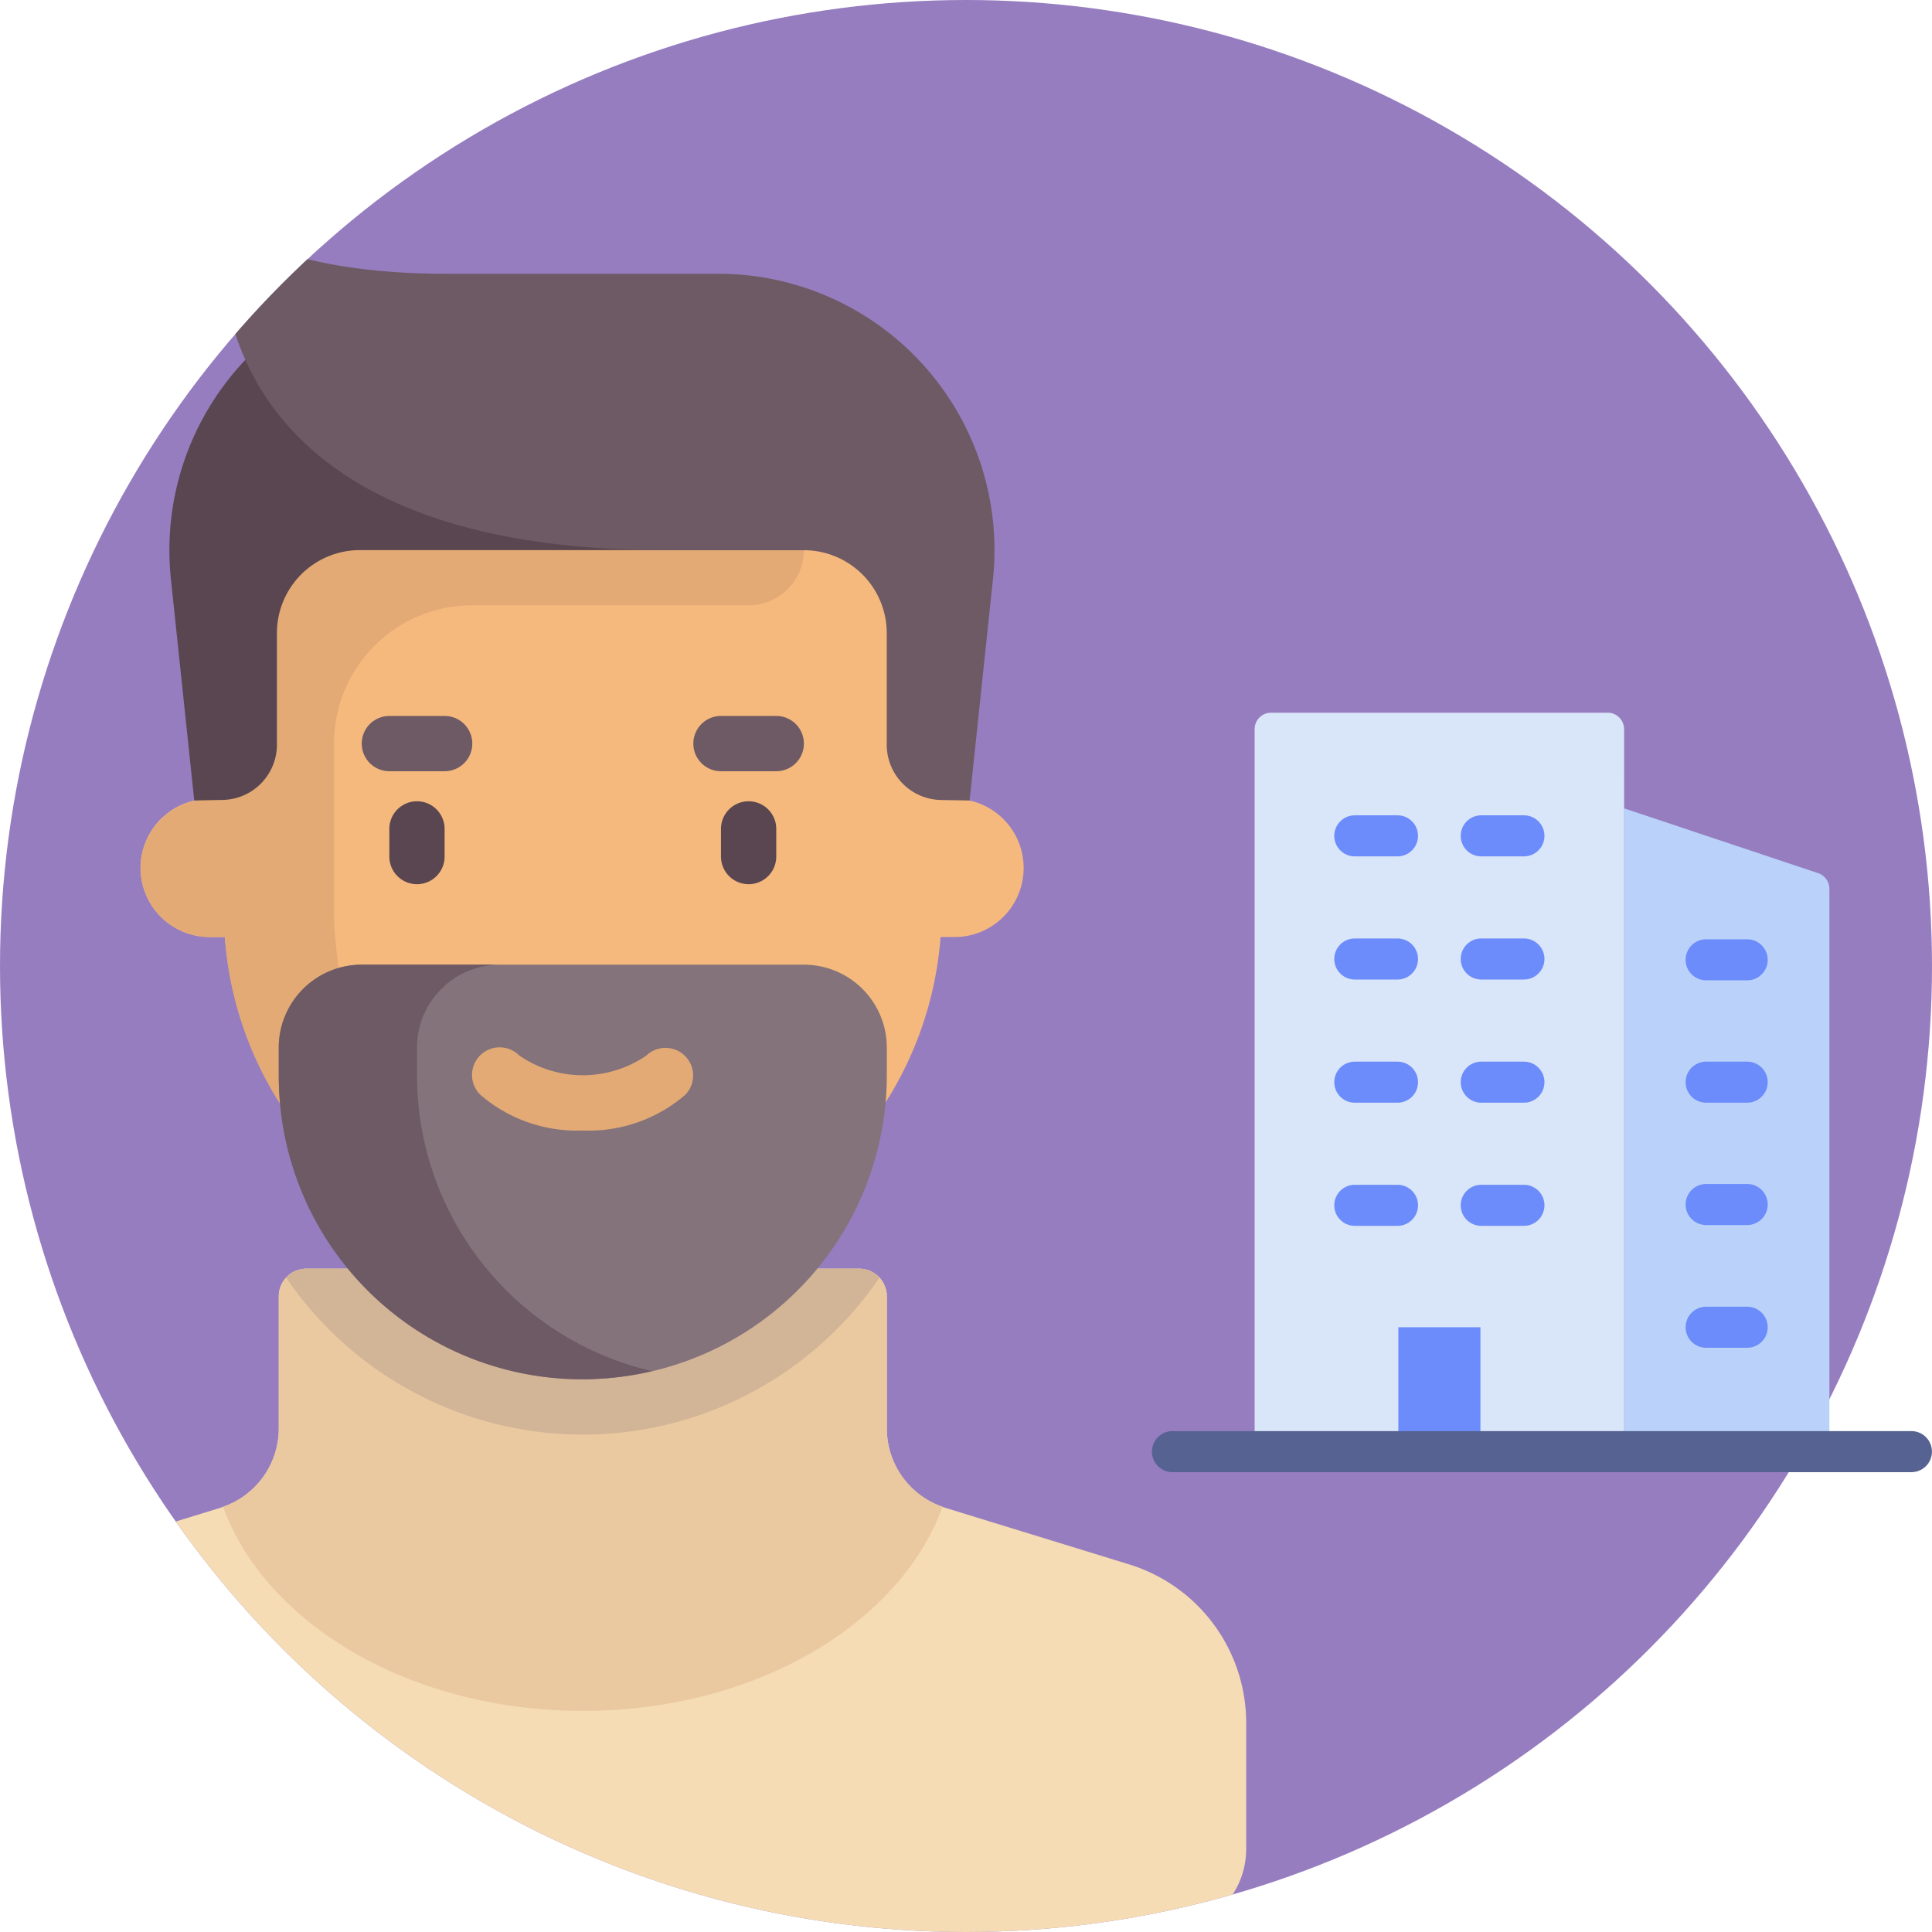 <svg xmlns="http://www.w3.org/2000/svg" xmlns:xlink="http://www.w3.org/1999/xlink" width="85" height="85" viewBox="0 0 85 85">
  <defs>
    <clipPath id="clip-path">
      <circle id="Elipse_6331" data-name="Elipse 6331" cx="42.5" cy="42.5" r="42.5" transform="translate(390 2487)" fill="#967dc0"/>
    </clipPath>
  </defs>
  <g id="Grupo_184178" data-name="Grupo 184178" transform="translate(-390 -2475)">
    <circle id="Elipse_6330" data-name="Elipse 6330" cx="42.5" cy="42.5" r="42.5" transform="translate(390 2475)" fill="#967dc0"/>
    <g id="Enmascarar_grupo_99" data-name="Enmascarar grupo 99" transform="translate(0 -12)" clip-path="url(#clip-path)">
      <g id="hombre" transform="translate(330.312 2497.239)">
        <path id="Trazado_236366" data-name="Trazado 236366" d="M109.361,325.153l-8.082-2.487a3.648,3.648,0,0,1-2.575-3.486v-5.818a1.216,1.216,0,0,0-1.216-1.216H73.169a1.216,1.216,0,0,0-1.216,1.216v5.817a3.648,3.648,0,0,1-2.575,3.487L61.3,325.153a7.3,7.3,0,0,0-5.15,6.973v5.555a3.648,3.648,0,0,0,3.648,3.648h51.069a3.648,3.648,0,0,0,3.648-3.648v-5.555A7.3,7.3,0,0,0,109.361,325.153Z" transform="translate(0 -266.567)" fill="#f5dcb4"/>
        <path id="Trazado_236367" data-name="Trazado 236367" d="M147.59,322.618c1.888,5.172,8.25,8.983,15.83,8.983s13.942-3.811,15.83-8.983a3.642,3.642,0,0,1-2.454-3.438v-5.818a1.216,1.216,0,0,0-1.216-1.216H151.26a1.216,1.216,0,0,0-1.216,1.216v5.817A3.643,3.643,0,0,1,147.59,322.618Z" transform="translate(-78.091 -266.567)" fill="#ebc9a0"/>
        <path id="Trazado_236368" data-name="Trazado 236368" d="M191.857,312.146H167.538a1.2,1.2,0,0,0-.887.4,15.786,15.786,0,0,0,26.093,0A1.2,1.2,0,0,0,191.857,312.146Z" transform="translate(-94.369 -266.567)" fill="#d2b496"/>
        <path id="Trazado_236369" data-name="Trazado 236369" d="M158.633,99.469h-.608V87.31H126.411V99.469H125.8a3.04,3.04,0,0,0,0,6.08h.669a15.791,15.791,0,0,0,31.491,0h.669a3.04,3.04,0,0,0,0-6.079Z" transform="translate(-56.89 -74.562)" fill="#f5b97d"/>
        <g id="Grupo_183934" data-name="Grupo 183934" transform="translate(76.817 25.014)">
          <path id="Trazado_236370" data-name="Trazado 236370" d="M198.924,174.955a1.216,1.216,0,0,1-1.216-1.216v-1.216a1.216,1.216,0,1,1,2.432,0v1.216A1.215,1.215,0,0,1,198.924,174.955Z" transform="translate(-197.708 -171.307)" fill="#5a4650"/>
          <path id="Trazado_236371" data-name="Trazado 236371" d="M298.852,174.955a1.216,1.216,0,0,1-1.216-1.216v-1.216a1.216,1.216,0,0,1,2.432,0v1.216A1.216,1.216,0,0,1,298.852,174.955Z" transform="translate(-283.045 -171.307)" fill="#5a4650"/>
        </g>
        <g id="Grupo_183935" data-name="Grupo 183935" transform="translate(75.601 21.26)">
          <path id="Trazado_236372" data-name="Trazado 236372" d="M193.03,148.034H190.6a1.216,1.216,0,1,1,0-2.432h2.432a1.216,1.216,0,1,1,0,2.432Z" transform="translate(-189.382 -145.602)" fill="#6e5a64"/>
          <path id="Trazado_236373" data-name="Trazado 236373" d="M292.957,148.034h-2.432a1.216,1.216,0,0,1,0-2.432h2.432a1.216,1.216,0,0,1,0,2.432Z" transform="translate(-274.718 -145.602)" fill="#6e5a64"/>
        </g>
        <path id="Trazado_236374" data-name="Trazado 236374" d="M151.946,88.526V87.31H126.411V99.469h-.5a3.11,3.11,0,0,0-3.036,2.214,3.049,3.049,0,0,0,2.929,3.865h.669a15.695,15.695,0,0,0,18.185,14.386,15.8,15.8,0,0,1-13.383-15.6v-7.3a6.08,6.08,0,0,1,6.08-6.08h12.159A2.432,2.432,0,0,0,151.946,88.526Z" transform="translate(-56.89 -74.562)" fill="#e3aa75"/>
        <path id="Trazado_236375" data-name="Trazado 236375" d="M141.106,14.141a12.157,12.157,0,0,0-9.61,13.173l1.027,9.742,1.254-.025a2.432,2.432,0,0,0,2.384-2.431V29.689a3.648,3.648,0,0,1,3.648-3.648h13.456Z" transform="translate(-64.289 -12.077)" fill="#5a4650"/>
        <path id="Trazado_236376" data-name="Trazado 236376" d="M187.5,220.546H168.047a3.648,3.648,0,0,0-3.648,3.648v1.216a13.375,13.375,0,0,0,13.375,13.375h0A13.375,13.375,0,0,0,191.15,225.41v-1.216A3.648,3.648,0,0,0,187.5,220.546Z" transform="translate(-92.446 -188.343)" fill="#84737b"/>
        <path id="Trazado_236377" data-name="Trazado 236377" d="M227.553,249.176a6.509,6.509,0,0,1-4.5-1.566,1.216,1.216,0,1,1,1.708-1.731,4.942,4.942,0,0,0,5.588,0,1.216,1.216,0,0,1,1.708,1.731A6.509,6.509,0,0,1,227.553,249.176Z" transform="translate(-142.225 -209.677)" fill="#e3aa75"/>
        <g id="Grupo_183936" data-name="Grupo 183936" transform="translate(69.441 0)">
          <path id="Trazado_236378" data-name="Trazado 236378" d="M170.479,225.41v-1.216a3.648,3.648,0,0,1,3.648-3.648h-6.08a3.648,3.648,0,0,0-3.648,3.648v1.216a13.336,13.336,0,0,0,16.415,13.015A13.371,13.371,0,0,1,170.479,225.41Z" transform="translate(-161.887 -188.342)" fill="#6e5a64"/>
          <path id="Trazado_236379" data-name="Trazado 236379" d="M180.1,24.979l1.028-9.742a12.157,12.157,0,0,0-12.09-13.432H157c-3.118,0-6.68-.444-8.788-1.712a.683.683,0,0,0-1.02.6c.014,3.589,1.7,13.275,19.535,13.275h6.08a3.648,3.648,0,0,1,3.648,3.648v4.911a2.432,2.432,0,0,0,2.384,2.431Z" transform="translate(-147.195 0)" fill="#6e5a64"/>
        </g>
      </g>
    </g>
    <g id="Company" transform="translate(437.684 2502.856)">
      <path id="Trazado_237143" data-name="Trazado 237143" d="M23.531,9.366V34.132H14.5V5.83l8.537,2.852a.722.722,0,0,1,.493.685Z" transform="translate(9.27 1.878)" fill="#bad2f9"/>
      <path id="Trazado_237144" data-name="Trazado 237144" d="M21.755,7.708v28.3H5.5V4.222A.722.722,0,0,1,6.222,3.5h14.81a.722.722,0,0,1,.722.722Z" transform="translate(2.015 0)" fill="#d9e5f8"/>
      <path id="Trazado_237145" data-name="Trazado 237145" d="M9,18.47h3.612v5.472H9Z" transform="translate(4.837 12.067)" fill="#6c8cfc"/>
      <path id="Trazado_237146" data-name="Trazado 237146" d="M36.413,22.806H3.9A.9.9,0,0,1,3.9,21h32.51a.9.9,0,0,1,0,1.806Z" transform="translate(0 14.107)" fill="#566291"/>
      <g id="Grupo_184167" data-name="Grupo 184167" transform="translate(11.019 8.015)">
        <path id="Trazado_237147" data-name="Trazado 237147" d="M10.221,16.806H8.343a.9.9,0,1,1,0-1.806h1.878a.9.9,0,1,1,0,1.806Z" transform="translate(-7.44 1.255)" fill="#6c8cfc"/>
        <path id="Trazado_237148" data-name="Trazado 237148" d="M13.3,16.806H11.423a.9.9,0,1,1,0-1.806H13.3a.9.9,0,1,1,0,1.806Z" transform="translate(-4.957 1.255)" fill="#6c8cfc"/>
        <path id="Trazado_237149" data-name="Trazado 237149" d="M10.221,13.806H8.343a.9.9,0,1,1,0-1.806h1.878a.9.9,0,1,1,0,1.806Z" transform="translate(-7.44 -1.163)" fill="#6c8cfc"/>
        <path id="Trazado_237150" data-name="Trazado 237150" d="M13.3,13.806H11.423a.9.9,0,1,1,0-1.806H13.3a.9.9,0,1,1,0,1.806Z" transform="translate(-4.957 -1.163)" fill="#6c8cfc"/>
        <path id="Trazado_237151" data-name="Trazado 237151" d="M10.221,10.806H8.343A.9.9,0,1,1,8.343,9h1.878a.9.9,0,0,1,0,1.806Z" transform="translate(-7.44 -3.582)" fill="#6c8cfc"/>
        <path id="Trazado_237152" data-name="Trazado 237152" d="M13.3,10.806H11.423a.9.9,0,1,1,0-1.806H13.3a.9.9,0,1,1,0,1.806Z" transform="translate(-4.957 -3.582)" fill="#6c8cfc"/>
        <path id="Trazado_237153" data-name="Trazado 237153" d="M10.221,7.806H8.343A.9.9,0,1,1,8.343,6h1.878a.9.9,0,0,1,0,1.806Z" transform="translate(-7.44 -6)" fill="#6c8cfc"/>
        <path id="Trazado_237154" data-name="Trazado 237154" d="M13.3,7.806H11.423a.9.9,0,1,1,0-1.806H13.3a.9.9,0,1,1,0,1.806Z" transform="translate(-4.957 -6)" fill="#6c8cfc"/>
        <path id="Trazado_237155" data-name="Trazado 237155" d="M18.709,19.776H16.9a.9.9,0,1,1,0-1.806h1.806a.9.9,0,0,1,0,1.806Z" transform="translate(-0.54 3.649)" fill="#6c8cfc"/>
        <path id="Trazado_237156" data-name="Trazado 237156" d="M18.709,16.786H16.9a.9.9,0,1,1,0-1.806h1.806a.9.9,0,0,1,0,1.806Z" transform="translate(-0.54 1.239)" fill="#6c8cfc"/>
        <path id="Trazado_237157" data-name="Trazado 237157" d="M18.709,13.806H16.9A.9.9,0,1,1,16.9,12h1.806a.9.9,0,0,1,0,1.806Z" transform="translate(-0.54 -1.163)" fill="#6c8cfc"/>
        <path id="Trazado_237158" data-name="Trazado 237158" d="M18.709,10.826H16.9a.9.9,0,1,1,0-1.806h1.806a.9.9,0,0,1,0,1.806Z" transform="translate(-0.54 -3.566)" fill="#6c8cfc"/>
      </g>
    </g>
  </g>
</svg>
